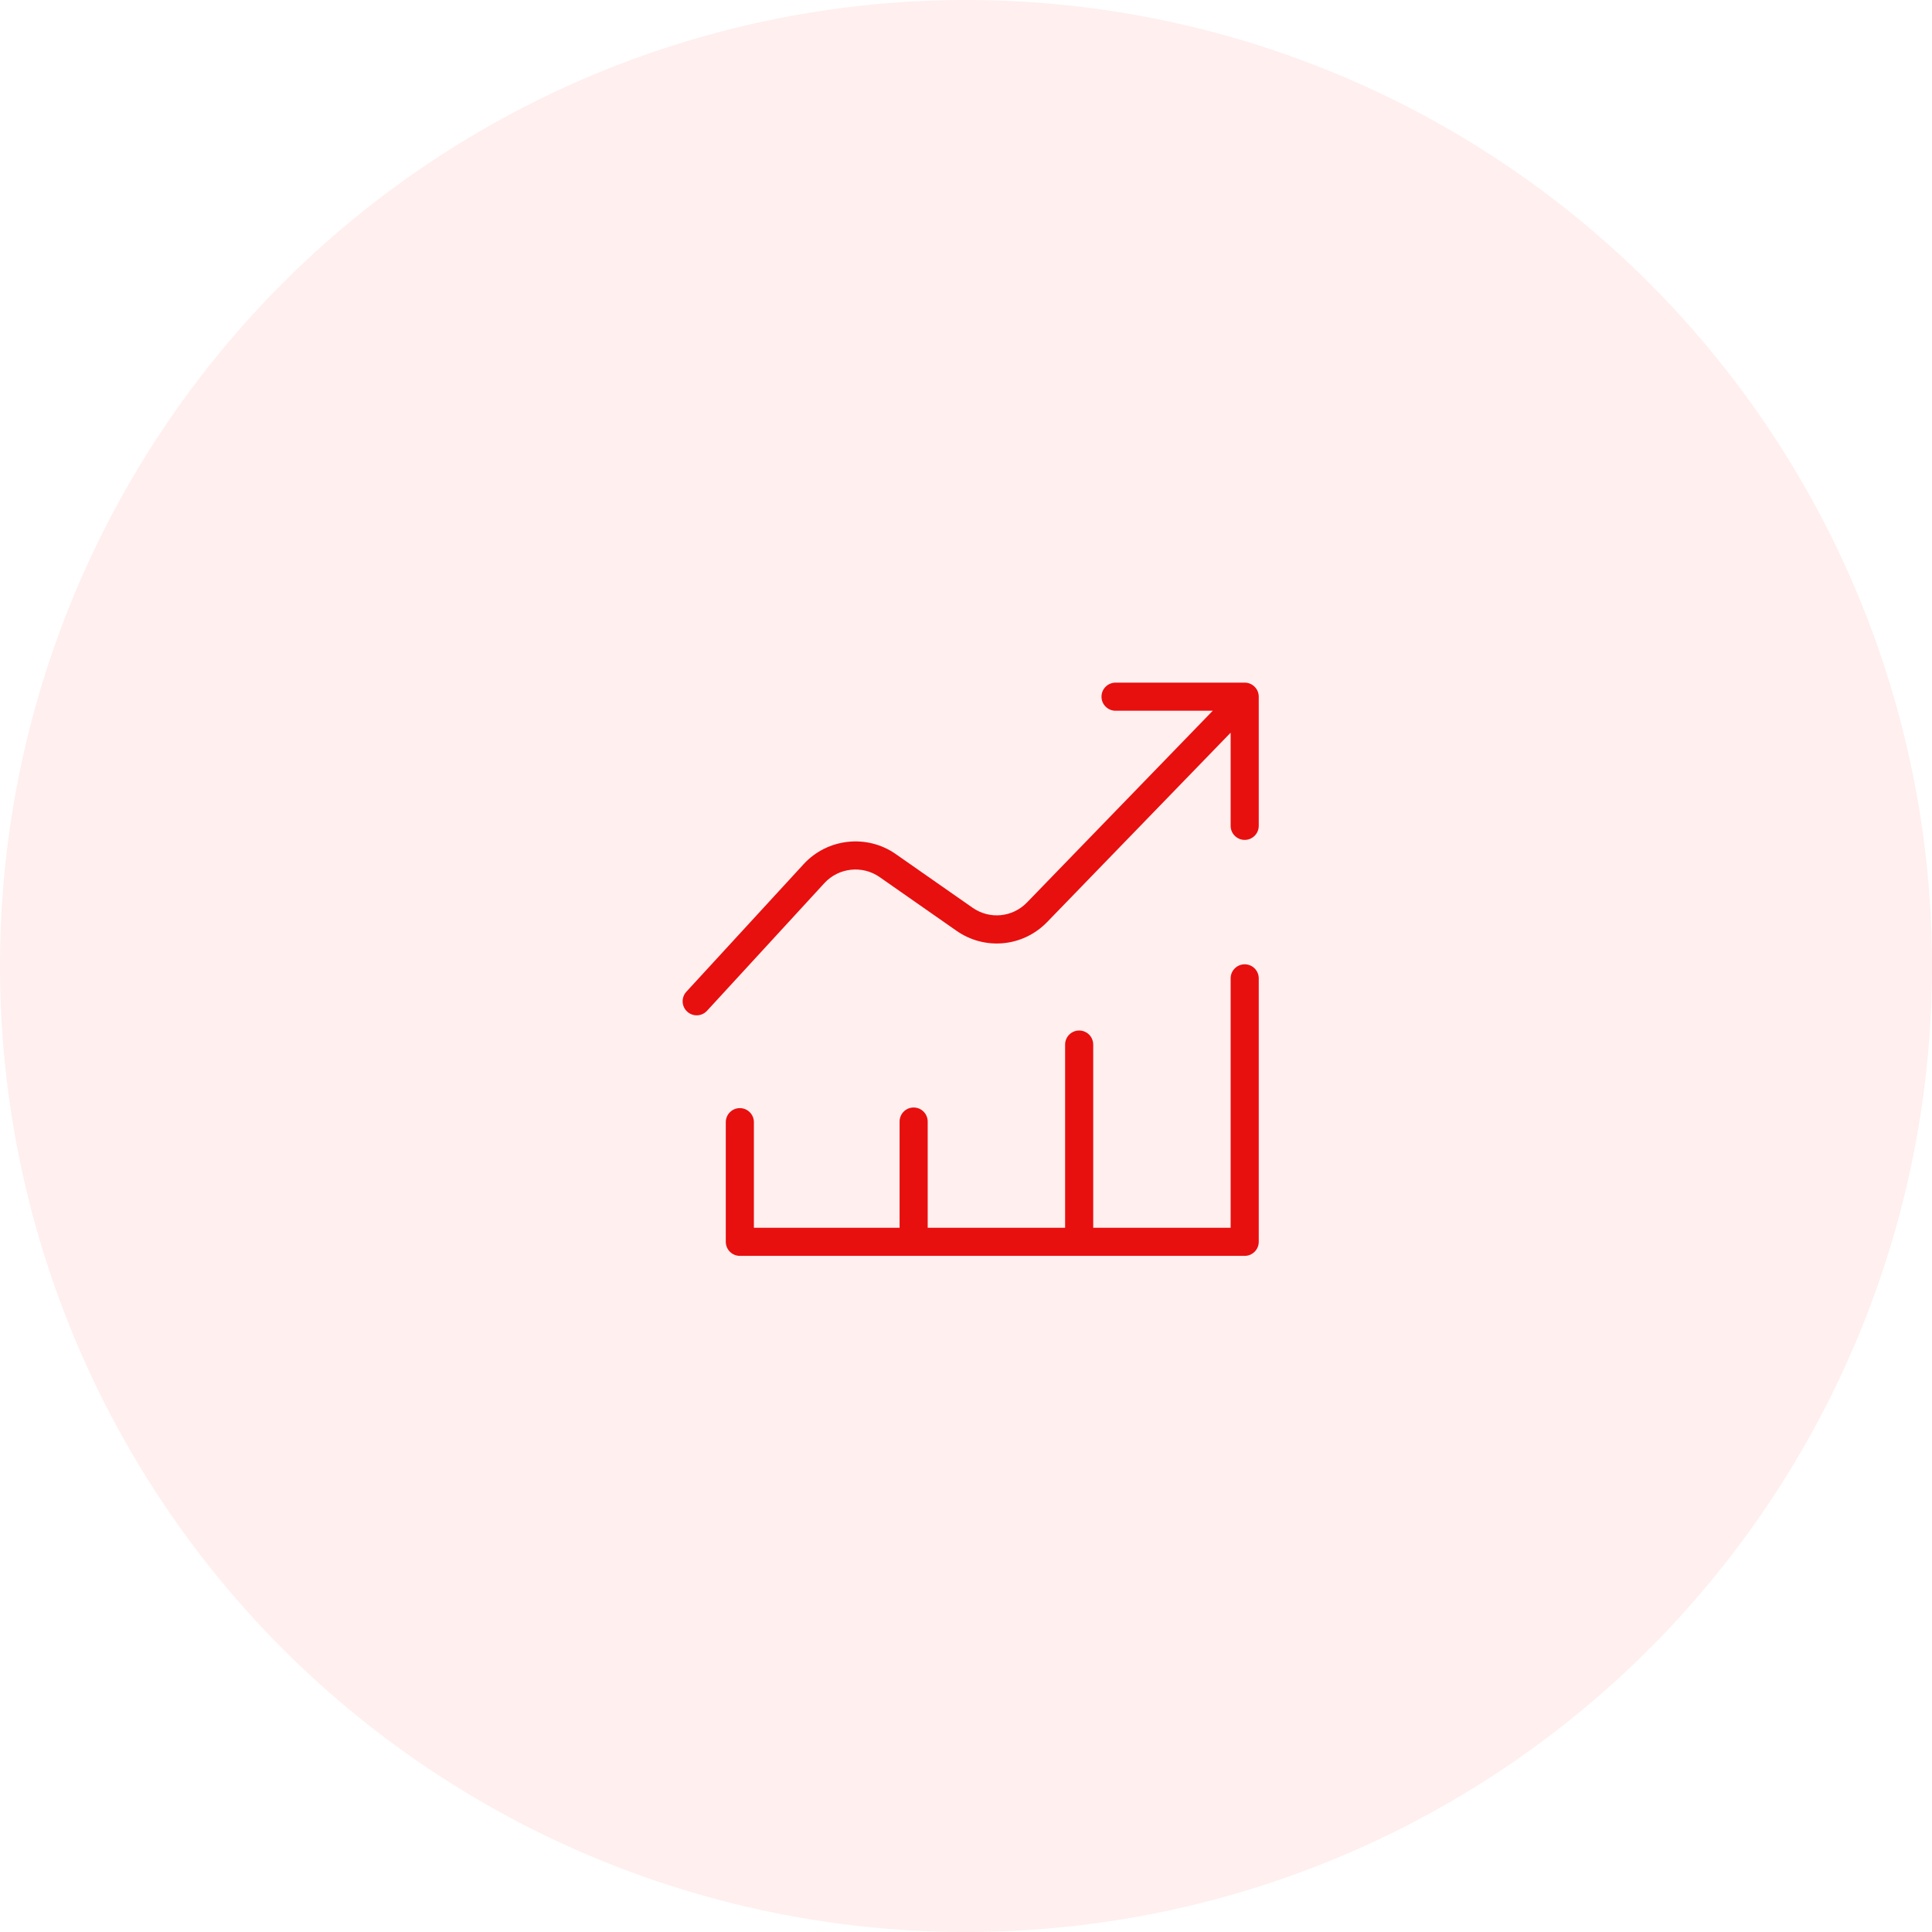 <svg width="150" height="150" viewBox="0 0 150 150" fill="none" xmlns="http://www.w3.org/2000/svg">
<circle cx="75" cy="75" r="75" fill="#FF6060" fill-opacity="0.1"/>
<path d="M97.729 54.091C97.729 53.488 97.24 53 96.638 53H86.611C86.008 53 85.52 53.488 85.52 54.091C85.52 54.694 86.008 55.182 86.611 55.182H94.159L79.733 70.069C78.609 71.229 76.833 71.399 75.509 70.475L69.539 66.305C67.31 64.748 64.24 65.084 62.4 67.086L53.288 76.999C52.88 77.443 52.909 78.133 53.353 78.541C53.562 78.734 53.827 78.829 54.091 78.829C54.385 78.829 54.679 78.71 54.894 78.476L64.007 68.563C65.111 67.362 66.952 67.16 68.29 68.094L74.259 72.263C76.466 73.805 79.427 73.52 81.3 71.587L95.547 56.885V64.118C95.547 64.721 96.035 65.209 96.638 65.209C97.24 65.209 97.729 64.721 97.729 64.118V54.091Z" fill="#E80F0F"/>
<path d="M97.729 96.414V75.959C97.729 75.357 97.24 74.868 96.638 74.868C96.035 74.868 95.547 75.357 95.547 75.959V95.323H84.877V81.1C84.877 80.497 84.389 80.009 83.786 80.009C83.184 80.009 82.695 80.497 82.695 81.1V95.323H72.026V87.077C72.026 86.475 71.537 85.986 70.935 85.986C70.332 85.986 69.844 86.475 69.844 87.077V95.323H58.532V87.125C58.532 86.523 58.043 86.034 57.441 86.034C56.838 86.034 56.35 86.523 56.35 87.125V96.414C56.35 97.016 56.838 97.505 57.441 97.505H96.638C97.24 97.505 97.729 97.016 97.729 96.414Z" fill="#E80F0F"/>
</svg>
